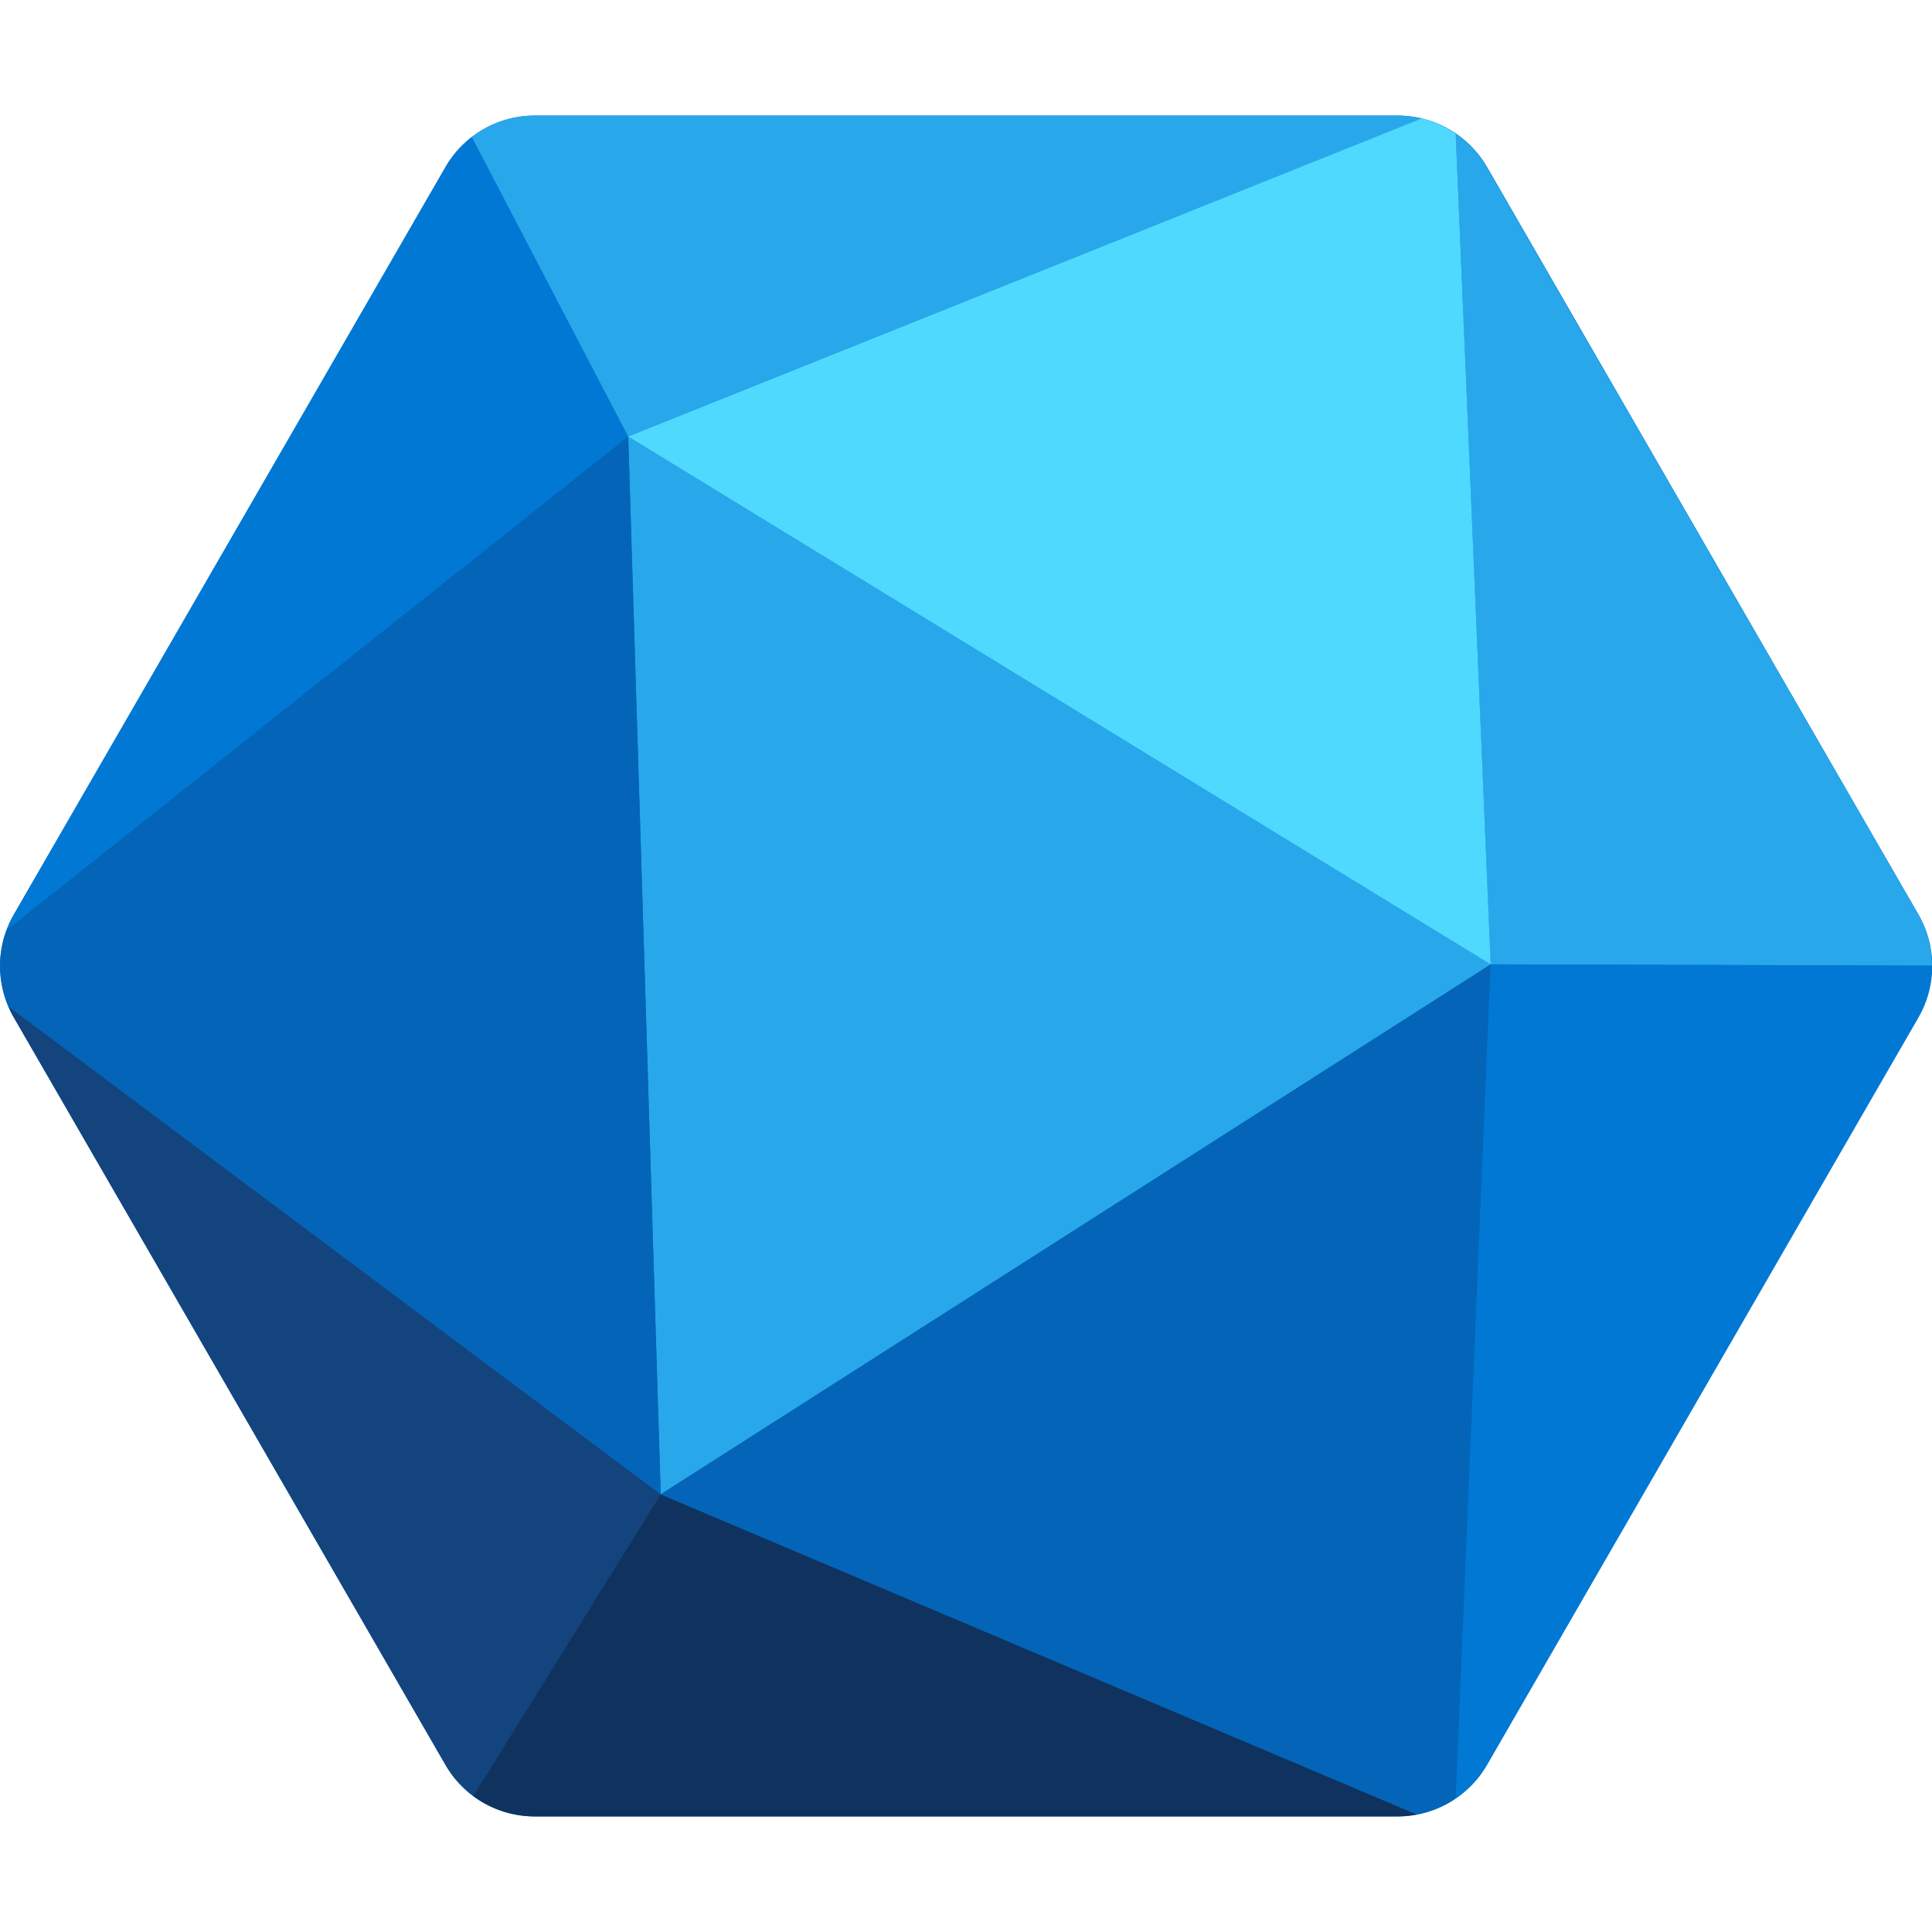 <svg id="Layer_1" width="20px" height="20px" data-name="Layer 1" xmlns="http://www.w3.org/2000/svg" viewBox="0 0 374.85 330">
  <defs>
    <style>
      .cls-1 {
        fill: #0078d4;
      }

      .cls-2 {
        fill: #28a8ea;
      }

      .cls-3 {
        fill: #14447d;
      }

      .cls-4 {
        fill: #50d9ff;
      }

      .cls-5 {
        fill: #0364b8;
      }

      .cls-6 {
        fill: #0f335e;
      }
    </style>
  </defs>
  <g>
    <path class="cls-1" d="M1043.7,375H876.3A20,20,0,0,0,859,385L775.26,530a20,20,0,0,0,0,20L859,695a20,20,0,0,0,17.35,10h167.4a20,20,0,0,0,17.35-10l83.69-145a20,20,0,0,0,0-20l-83.69-145A20,20,0,0,0,1043.7,375Z" transform="translate(-772.57 -375)"/>
    <g>
      <path class="cls-2" d="M1144.74,530,1061,385a19.87,19.87,0,0,0-6-6.5l6.77,161.17,85.63.27A20,20,0,0,0,1144.74,530Z" transform="translate(-772.57 -375)"/>
      <path class="cls-3" d="M775.26,550,859,695a20.09,20.09,0,0,0,5.43,6.08l36.39-58.56L774.15,547.78A20.26,20.26,0,0,0,775.26,550Z" transform="translate(-772.57 -375)"/>
      <path class="cls-1" d="M859,385,775.26,530a19.18,19.18,0,0,0-1.46,3.12l120.66-95.83-30.35-58.13A19.89,19.89,0,0,0,859,385Z" transform="translate(-772.57 -375)"/>
      <path class="cls-2" d="M1043.7,375H876.3a20,20,0,0,0-12.19,4.14l30.35,58.13,153.91-61.71A20.16,20.16,0,0,0,1043.7,375Z" transform="translate(-772.57 -375)"/>
      <polygon class="cls-2" points="128.19 267.5 289.22 164.69 121.89 62.27 128.19 267.5"/>
      <path class="cls-4" d="M1048.37,375.56,894.46,437.27l167.33,102.42L1055,378.52A20,20,0,0,0,1048.37,375.56Z" transform="translate(-772.57 -375)"/>
      <path class="cls-5" d="M773.8,533.1a20.07,20.07,0,0,0,.35,14.68L900.77,642.5l-6.31-205.23Z" transform="translate(-772.57 -375)"/>
      <polygon class="cls-1" points="128.19 267.5 128.19 267.5 128.19 267.5 128.19 267.5"/>
      <path class="cls-6" d="M864.38,701.06A20.07,20.07,0,0,0,876.3,705h167.4a20,20,0,0,0,3.8-.38L900.77,642.5Z" transform="translate(-772.57 -375)"/>
      <path class="cls-5" d="M900.77,642.5l146.73,62.12a20,20,0,0,0,7.54-3.15l6.75-161.78Z" transform="translate(-772.57 -375)"/>
      <path class="cls-1" d="M1061.79,539.69,1055,701.47a19.88,19.88,0,0,0,6-6.49l83.7-145a20,20,0,0,0,2.68-10.06Z" transform="translate(-772.57 -375)"/>
    </g>
  </g>
</svg>
